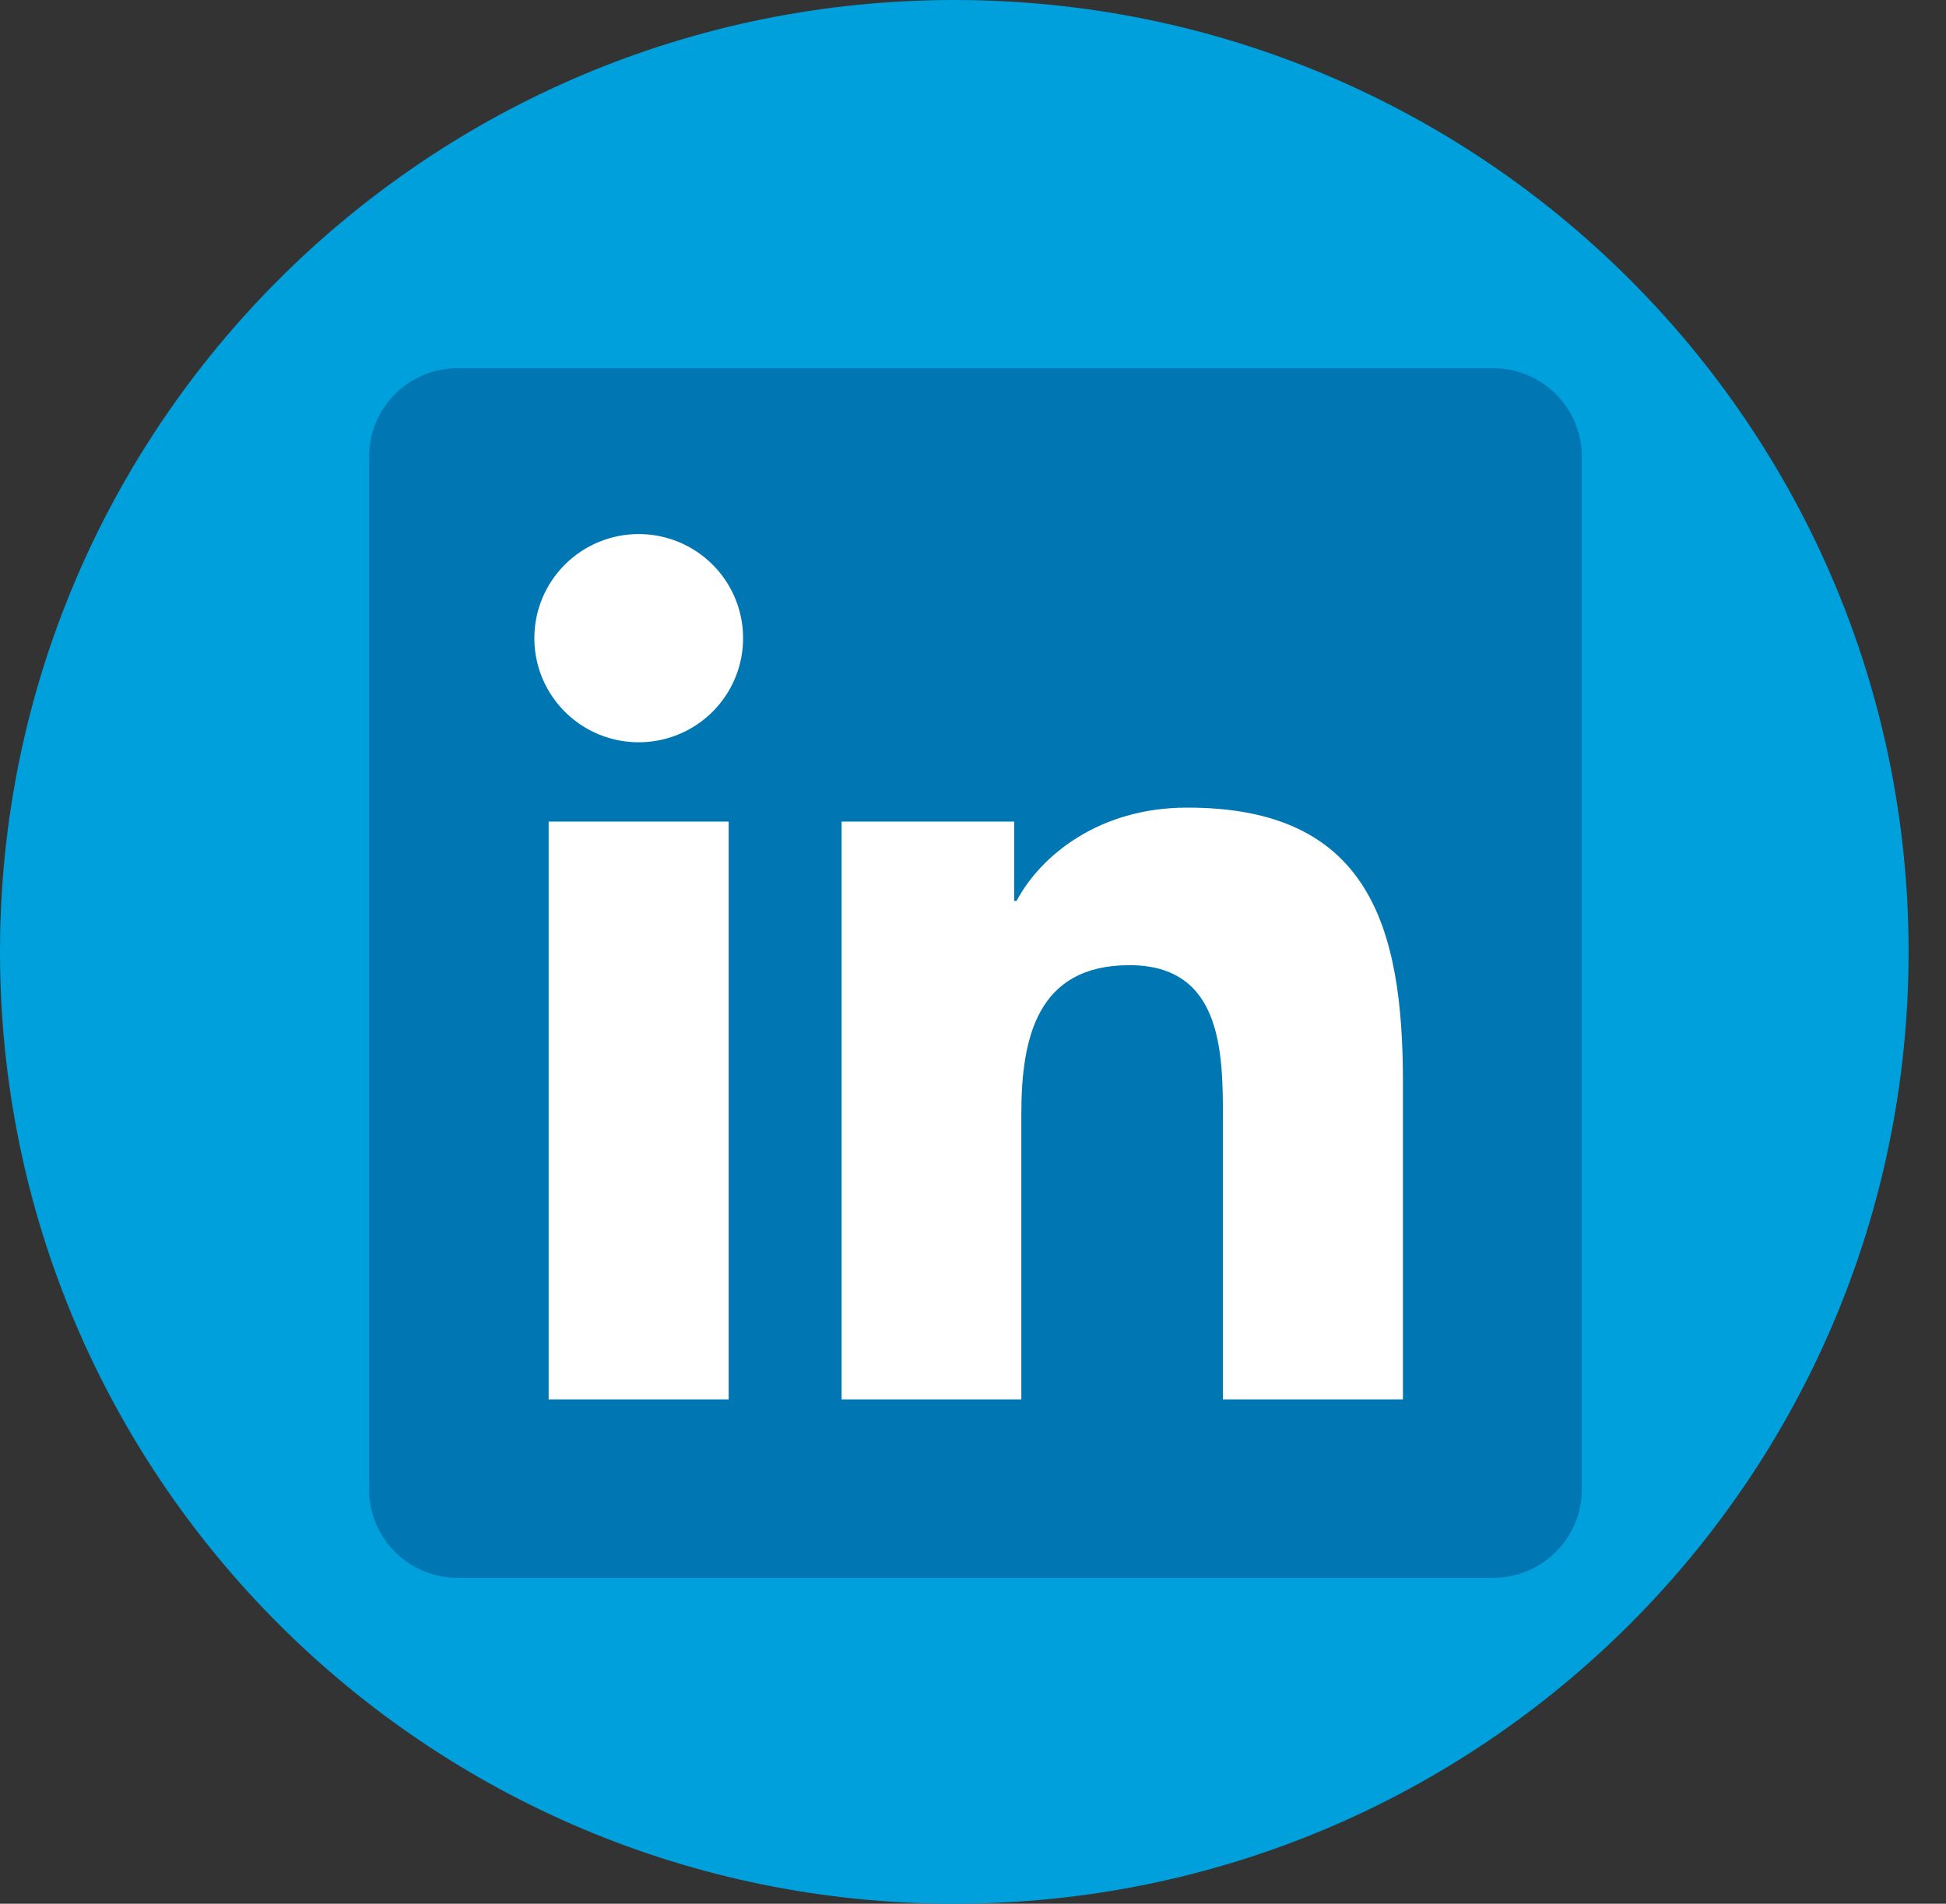 <svg width="92" height="90" viewBox="0 0 92 90" fill="none" xmlns="http://www.w3.org/2000/svg" xmlns:xlink="http://www.w3.org/1999/xlink">
<rect x="0" y="0" width="92" height="90" fill="#333333" stroke="none"/>
<path d="M90.231,45C90.231,69.853 70.032,90 45.116,90C20.199,90 0,69.853 0,45C0,20.147 20.199,0 45.116,0C70.032,0 90.231,20.147 90.231,45Z" fill="#00A0DC"/>
<path d="M70.556,17.406L21.68,17.406C20.571,17.395 19.503,17.823 18.71,18.597C17.917,19.37 17.464,20.425 17.451,21.531L17.451,70.478C17.467,71.583 17.921,72.636 18.714,73.407C19.506,74.178 20.573,74.605 21.68,74.594L70.556,74.594C71.665,74.603 72.732,74.173 73.524,73.399C74.317,72.626 74.77,71.57 74.785,70.464L74.785,21.517C74.765,20.415 74.31,19.364 73.518,18.594C72.726,17.825 71.661,17.398 70.556,17.406Z" fill="#0076B2"/>
<path d="M25.938,38.842L34.449,38.842L34.449,66.156L25.938,66.156L25.938,38.842ZM30.196,25.248C31.172,25.248 32.127,25.537 32.938,26.078C33.75,26.619 34.382,27.388 34.756,28.287C35.129,29.187 35.226,30.177 35.036,31.132C34.845,32.087 34.374,32.964 33.684,33.652C32.993,34.34 32.114,34.808 31.156,34.998C30.199,35.187 29.206,35.089 28.305,34.716C27.403,34.343 26.633,33.711 26.091,32.901C25.549,32.091 25.261,31.139 25.262,30.165C25.263,28.861 25.783,27.61 26.709,26.688C27.634,25.766 28.888,25.248 30.196,25.248ZM39.788,38.842L47.947,38.842L47.947,42.592L48.059,42.592C49.197,40.445 51.969,38.181 56.11,38.181C64.729,38.162 66.326,43.82 66.326,51.156L66.326,66.156L57.816,66.156L57.816,52.867C57.816,49.703 57.759,45.629 53.393,45.629C49.027,45.629 48.285,49.079 48.285,52.661L48.285,66.156L39.788,66.156L39.788,38.842Z" fill="#FFFFFF"/>
</svg>
